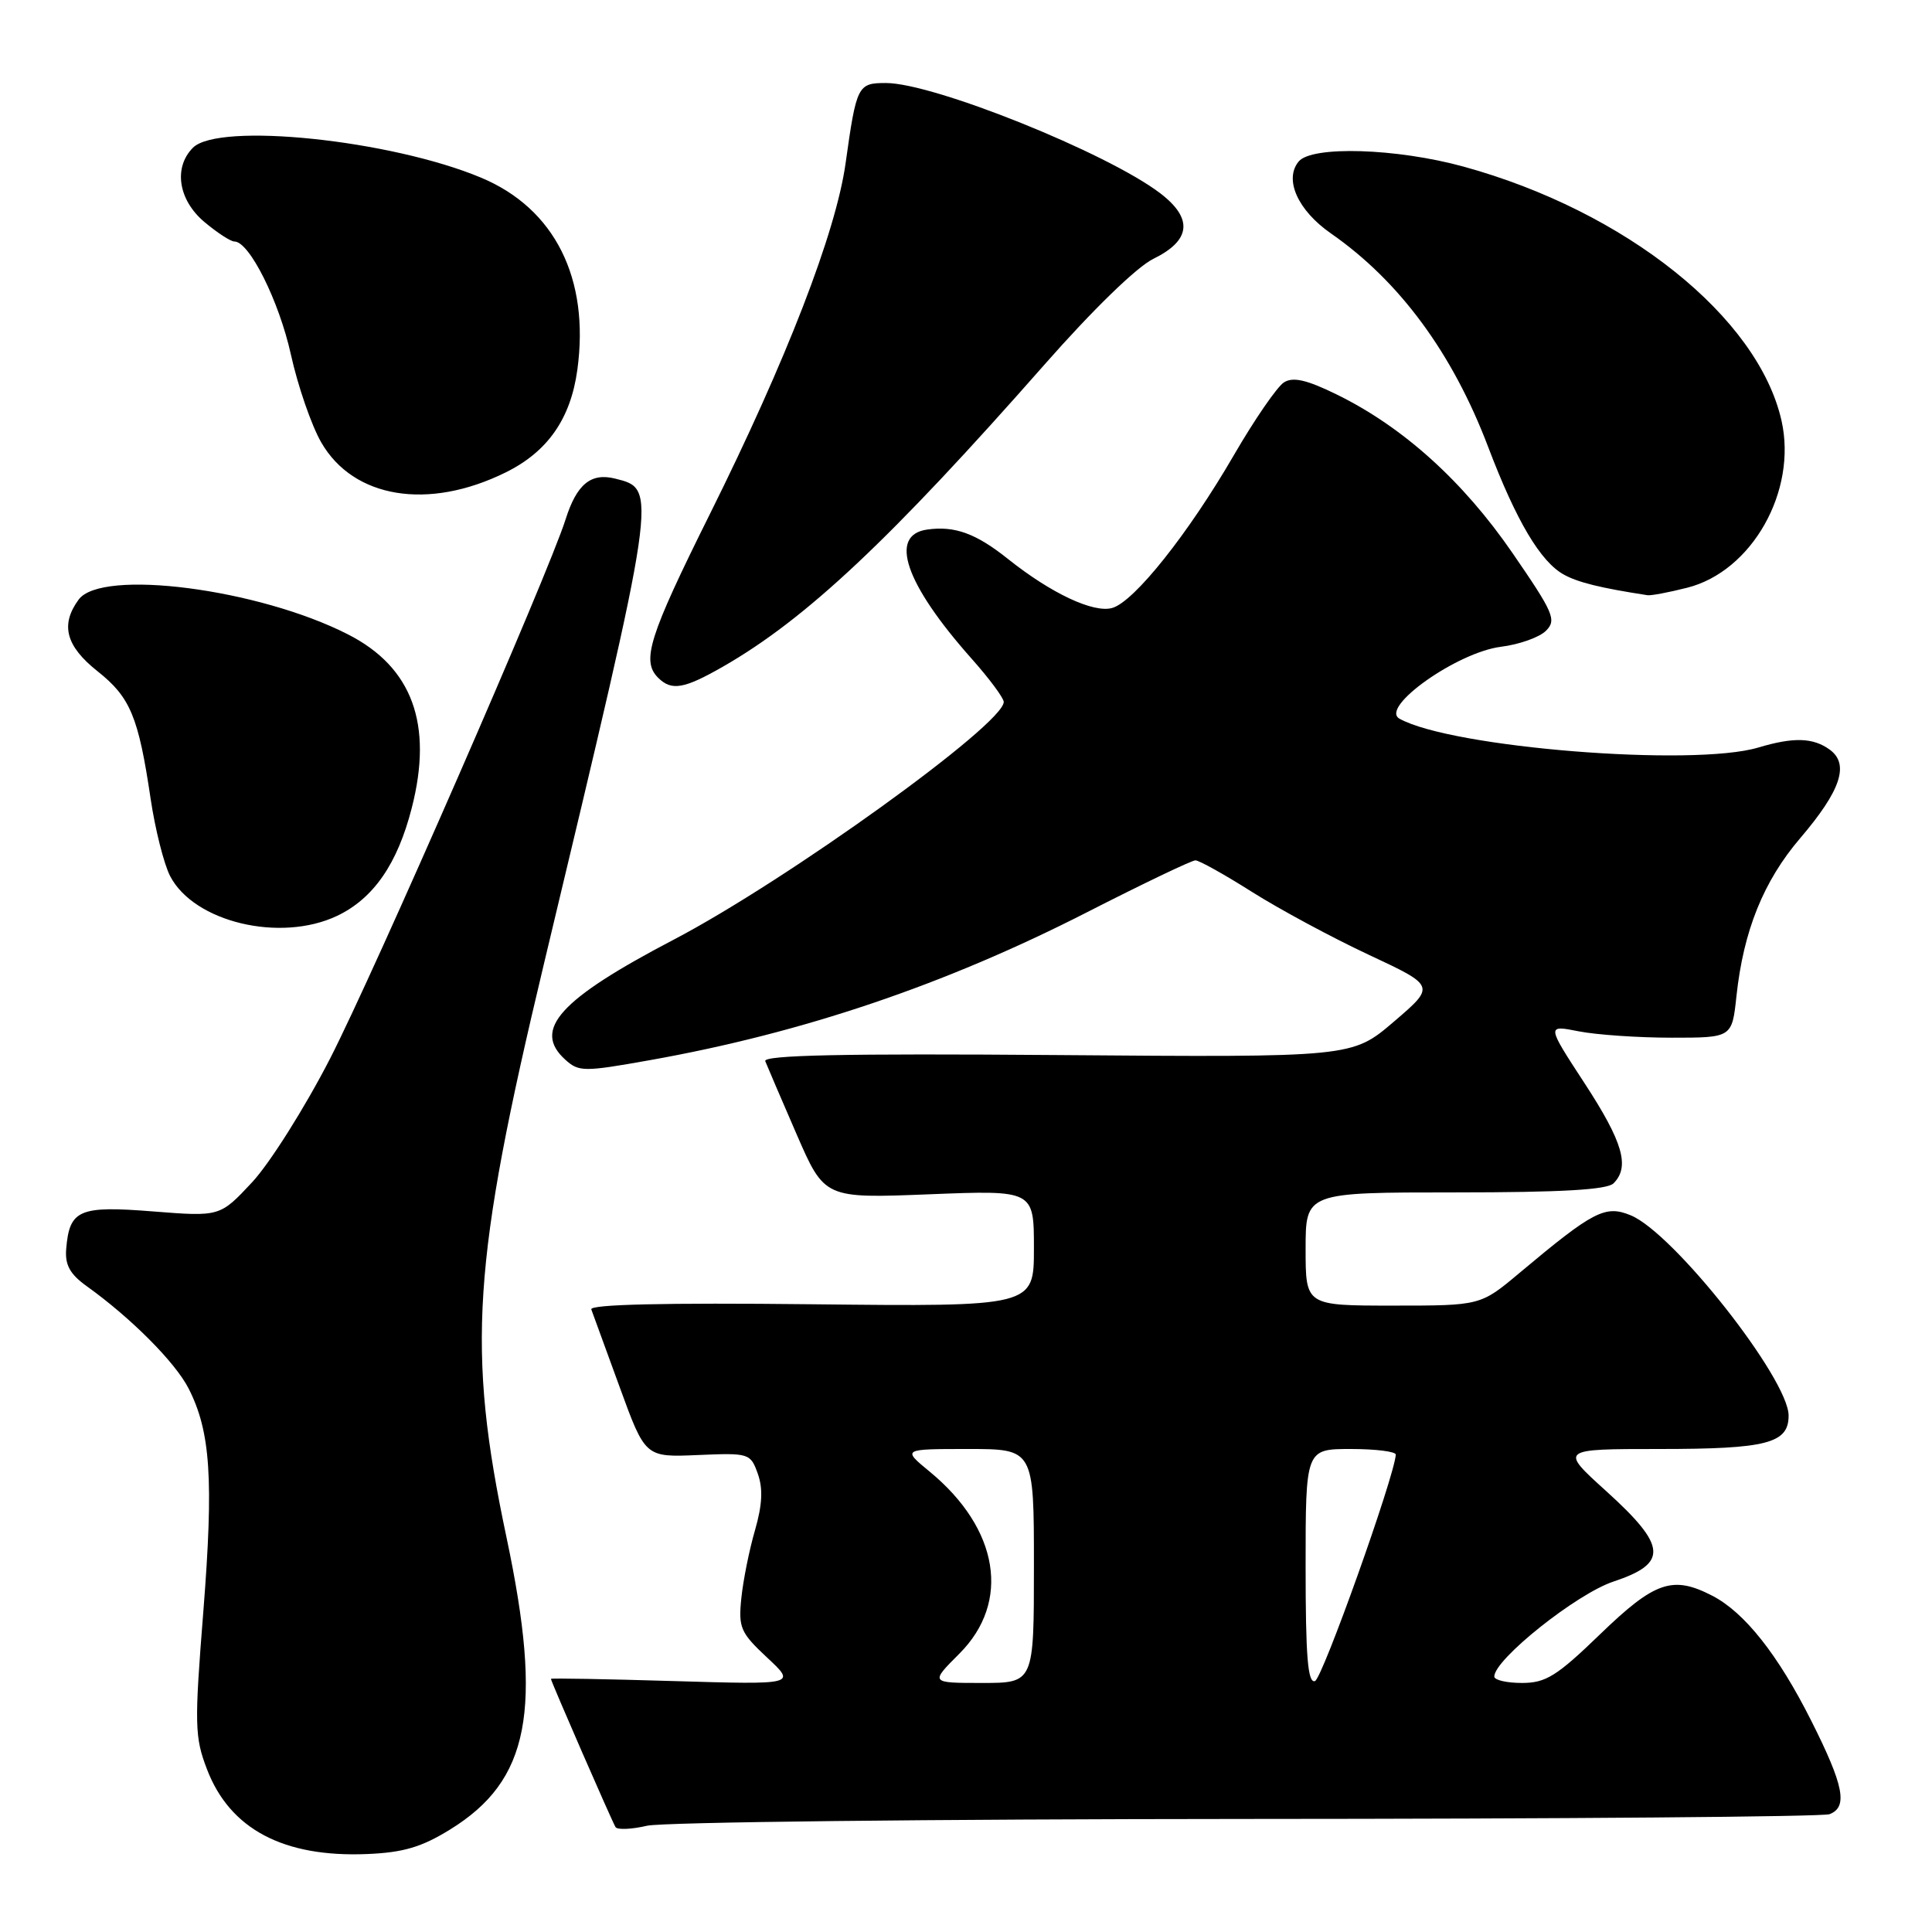 <?xml version="1.0" encoding="UTF-8" standalone="no"?>
<!DOCTYPE svg PUBLIC "-//W3C//DTD SVG 1.1//EN" "http://www.w3.org/Graphics/SVG/1.1/DTD/svg11.dtd" >
<svg xmlns="http://www.w3.org/2000/svg" xmlns:xlink="http://www.w3.org/1999/xlink" version="1.1" viewBox="0 0 256 256">
 <g >
 <path fill="currentColor"
d=" M 59.64 242.42 C 70.17 235.92 71.96 226.65 67.12 203.74 C 61.83 178.71 62.57 167.46 72.11 127.56 C 87.21 64.43 87.15 64.83 81.52 63.42 C 78.30 62.61 76.42 64.15 74.94 68.83 C 72.63 76.13 49.63 128.78 43.73 140.28 C 40.40 146.76 35.76 154.12 33.42 156.64 C 29.15 161.22 29.15 161.22 20.27 160.52 C 10.46 159.74 9.20 160.29 8.77 165.51 C 8.60 167.61 9.27 168.83 11.47 170.41 C 17.35 174.62 23.21 180.50 24.99 183.98 C 27.90 189.69 28.32 196.00 26.95 213.44 C 25.75 228.53 25.79 230.16 27.42 234.42 C 30.45 242.36 37.55 246.13 48.64 245.67 C 53.44 245.47 55.85 244.76 59.64 242.42 Z  M 165.17 241.02 C 206.79 241.01 241.55 240.73 242.42 240.39 C 244.88 239.45 244.33 236.61 240.01 228.03 C 235.61 219.27 231.17 213.66 226.90 211.45 C 221.65 208.73 219.29 209.53 212.07 216.50 C 206.28 222.10 204.83 223.00 201.67 223.00 C 199.65 223.00 198.00 222.62 198.00 222.15 C 198.00 219.88 208.90 211.19 213.78 209.57 C 221.07 207.15 220.89 204.88 212.83 197.58 C 206.66 192.00 206.66 192.00 219.90 192.00 C 234.12 192.00 237.00 191.25 237.00 187.58 C 237.00 182.73 221.77 163.39 216.09 161.04 C 212.71 159.64 211.16 160.44 201.34 168.67 C 196.18 173.00 196.18 173.00 184.59 173.00 C 173.00 173.00 173.00 173.00 173.00 165.50 C 173.00 158.00 173.00 158.00 192.80 158.00 C 206.87 158.00 212.95 157.65 213.80 156.80 C 216.00 154.60 215.05 151.33 209.96 143.53 C 204.92 135.81 204.92 135.81 209.21 136.66 C 211.57 137.12 217.10 137.50 221.50 137.50 C 229.50 137.50 229.50 137.50 230.09 131.98 C 231.02 123.33 233.67 116.76 238.53 111.07 C 243.91 104.77 245.09 101.27 242.46 99.34 C 240.25 97.73 237.67 97.65 232.99 99.05 C 224.32 101.64 192.31 99.07 185.44 95.23 C 182.77 93.73 193.08 86.43 198.89 85.70 C 201.30 85.40 203.98 84.45 204.85 83.58 C 206.28 82.15 205.87 81.21 200.40 73.26 C 193.86 63.75 185.91 56.58 177.14 52.28 C 173.16 50.33 171.35 49.91 170.14 50.66 C 169.24 51.22 166.25 55.56 163.50 60.30 C 157.46 70.72 150.28 79.74 147.37 80.56 C 144.89 81.26 139.28 78.62 133.58 74.08 C 129.33 70.68 126.50 69.65 122.85 70.17 C 117.72 70.89 119.94 77.36 128.70 87.23 C 131.07 89.89 133.00 92.49 133.00 93.01 C 133.00 95.97 104.31 116.63 89.29 124.50 C 74.14 132.42 70.51 136.44 74.90 140.41 C 76.70 142.04 77.35 142.04 86.15 140.47 C 106.36 136.87 125.19 130.50 144.01 120.89 C 151.43 117.10 157.91 114.00 158.40 114.00 C 158.88 114.00 162.26 115.88 165.89 118.18 C 169.53 120.48 176.49 124.23 181.36 126.51 C 190.22 130.65 190.22 130.65 184.69 135.38 C 179.16 140.11 179.16 140.11 140.07 139.80 C 111.79 139.58 101.09 139.81 101.40 140.61 C 101.64 141.22 103.50 145.56 105.54 150.26 C 109.25 158.80 109.25 158.80 123.12 158.25 C 137.00 157.70 137.00 157.70 137.00 165.42 C 137.00 173.14 137.00 173.14 107.49 172.82 C 88.10 172.61 78.11 172.84 78.35 173.50 C 78.56 174.05 80.25 178.68 82.11 183.80 C 85.50 193.10 85.50 193.10 92.46 192.80 C 99.26 192.51 99.44 192.56 100.41 195.27 C 101.12 197.26 101.01 199.39 100.04 202.77 C 99.28 205.37 98.47 209.42 98.23 211.77 C 97.83 215.68 98.12 216.34 101.65 219.64 C 105.50 223.23 105.50 223.23 89.25 222.75 C 80.31 222.48 73.00 222.35 73.00 222.46 C 73.00 222.78 81.09 241.34 81.56 242.10 C 81.80 242.48 83.68 242.40 85.74 241.92 C 87.81 241.44 123.55 241.04 165.17 241.02 Z  M 44.66 121.36 C 49.48 119.07 52.67 114.47 54.56 107.06 C 57.41 95.96 54.63 88.40 46.11 84.06 C 34.26 78.01 13.43 75.32 10.42 79.45 C 7.97 82.79 8.72 85.61 12.93 88.95 C 17.27 92.39 18.35 94.98 19.96 105.85 C 20.56 109.89 21.72 114.49 22.54 116.08 C 25.70 122.19 37.14 124.92 44.66 121.36 Z  M 95.82 88.32 C 106.79 82.03 117.97 71.52 138.41 48.30 C 144.77 41.07 150.64 35.36 152.82 34.30 C 157.81 31.86 158.12 28.96 153.74 25.61 C 146.69 20.24 123.71 11.00 117.39 11.00 C 113.65 11.00 113.49 11.31 112.04 21.67 C 110.75 30.82 104.22 47.71 94.03 68.18 C 85.98 84.37 84.97 87.57 87.20 89.80 C 88.98 91.58 90.64 91.29 95.82 88.32 Z  M 223.55 77.88 C 232.14 75.72 238.16 65.07 236.06 55.74 C 232.96 42.01 215.42 27.99 193.94 22.08 C 185.07 19.64 173.83 19.29 172.08 21.40 C 170.12 23.77 171.96 27.88 176.37 30.94 C 185.45 37.26 192.46 46.78 197.18 59.20 C 200.92 69.04 204.13 74.45 207.24 76.15 C 209.12 77.18 212.07 77.91 218.31 78.87 C 218.75 78.94 221.11 78.50 223.55 77.88 Z  M 67.00 62.60 C 72.56 59.86 75.61 55.50 76.50 49.01 C 78.16 36.91 73.51 27.62 63.74 23.54 C 51.77 18.53 28.98 16.17 25.57 19.57 C 22.96 22.19 23.62 26.50 27.08 29.41 C 28.77 30.83 30.56 32.00 31.06 32.00 C 33.04 32.00 36.98 39.89 38.55 47.00 C 39.46 51.12 41.26 56.35 42.56 58.61 C 46.83 66.04 56.75 67.66 67.00 62.60 Z  M 127.12 219.12 C 133.96 212.28 132.38 202.58 123.20 195.01 C 119.54 192.00 119.54 192.00 128.27 192.00 C 137.00 192.00 137.00 192.00 137.00 207.50 C 137.00 223.00 137.00 223.00 130.12 223.00 C 123.24 223.00 123.24 223.00 127.12 219.12 Z  M 173.00 207.58 C 173.00 192.00 173.00 192.00 179.00 192.00 C 182.30 192.00 184.98 192.34 184.95 192.75 C 184.74 195.75 175.22 222.43 174.24 222.75 C 173.29 223.07 173.00 219.52 173.00 207.58 Z "/>
</g>
</svg>